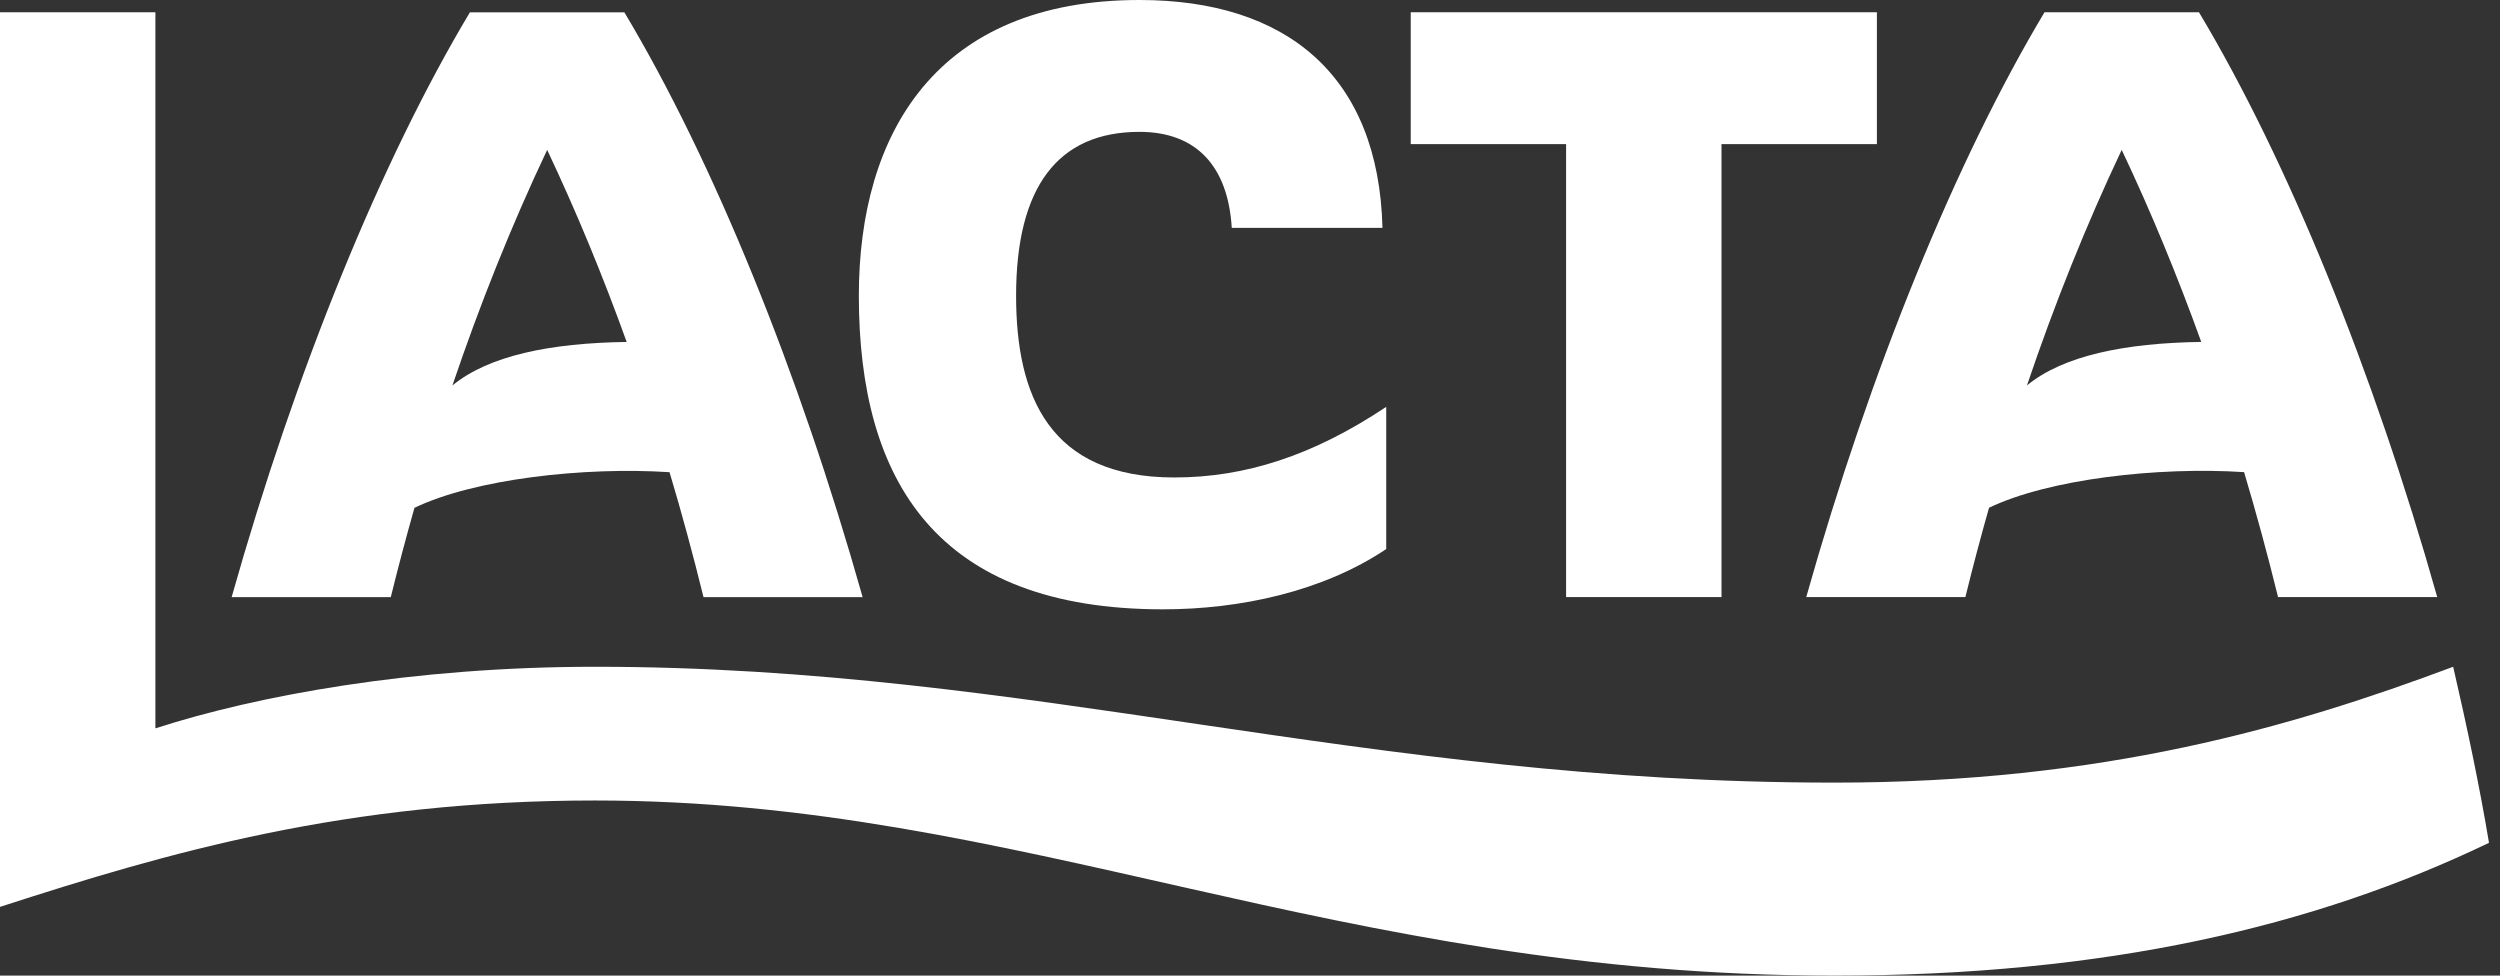 <svg width="82" height="32" viewBox="0 0 82 32" fill="none" xmlns="http://www.w3.org/2000/svg">
<rect x="0" y="0" width="82" height="32" fill="#333333" stroke="none"/>
<path d="M69.592 4.916C70.551 6.94 71.42 9.049 72.201 11.215C69.69 11.251 67.674 11.664 66.484 12.642C67.388 9.973 68.424 7.383 69.592 4.916ZM64.465 19.584C64.706 18.601 64.964 17.626 65.24 16.655C67.19 15.714 70.786 15.303 73.606 15.486C74.01 16.838 74.381 18.206 74.72 19.584H79.941C77.841 12.14 75.029 5.252 72.126 0.402H67.06C64.157 5.252 61.345 12.14 59.245 19.584H64.465Z" fill="white"/>
<path d="M80.464 21.87C75.183 23.848 68.974 25.67 60.171 25.67C44.696 25.67 33.855 21.87 19.521 21.87C13.53 21.87 8.404 22.82 5.097 23.89V18.133V12.48V0.402H0V29.746C5.529 27.955 11.366 26.256 19.521 26.256C33.514 26.256 43.769 32 60.171 32C69.067 32 75.924 30.394 81.639 27.644C81.33 25.793 80.927 23.877 80.464 21.87Z" fill="white"/>
<path d="M38.146 19.986C40.68 19.986 43.397 19.399 45.468 18.009V13.345C43.058 14.951 40.834 15.661 38.518 15.661C34.409 15.661 33.328 12.974 33.328 9.699C33.328 6.147 34.687 4.325 37.374 4.325C39.228 4.325 40.278 5.437 40.402 7.475H45.345C45.221 2.471 42.194 0 37.376 0C30.704 0 28.17 4.387 28.17 9.699C28.17 15.786 30.734 19.986 38.146 19.986Z" fill="white"/>
<path d="M17.947 4.917C18.905 6.941 19.775 9.049 20.555 11.216C18.044 11.251 16.029 11.665 14.839 12.643C15.743 9.974 16.779 7.384 17.947 4.917ZM13.594 16.657C15.546 15.716 19.139 15.305 21.961 15.488C22.365 16.84 22.736 18.208 23.075 19.586H28.294C26.194 12.142 23.382 5.254 20.479 0.404H15.413C12.51 5.254 9.698 12.142 7.598 19.586H12.818C13.06 18.603 13.319 17.627 13.594 16.657Z" fill="white"/>
<path d="M51.368 19.584H56.465V4.727H61.562V0.402H46.272V4.727H51.368V19.584Z" fill="white"/>
</svg>
